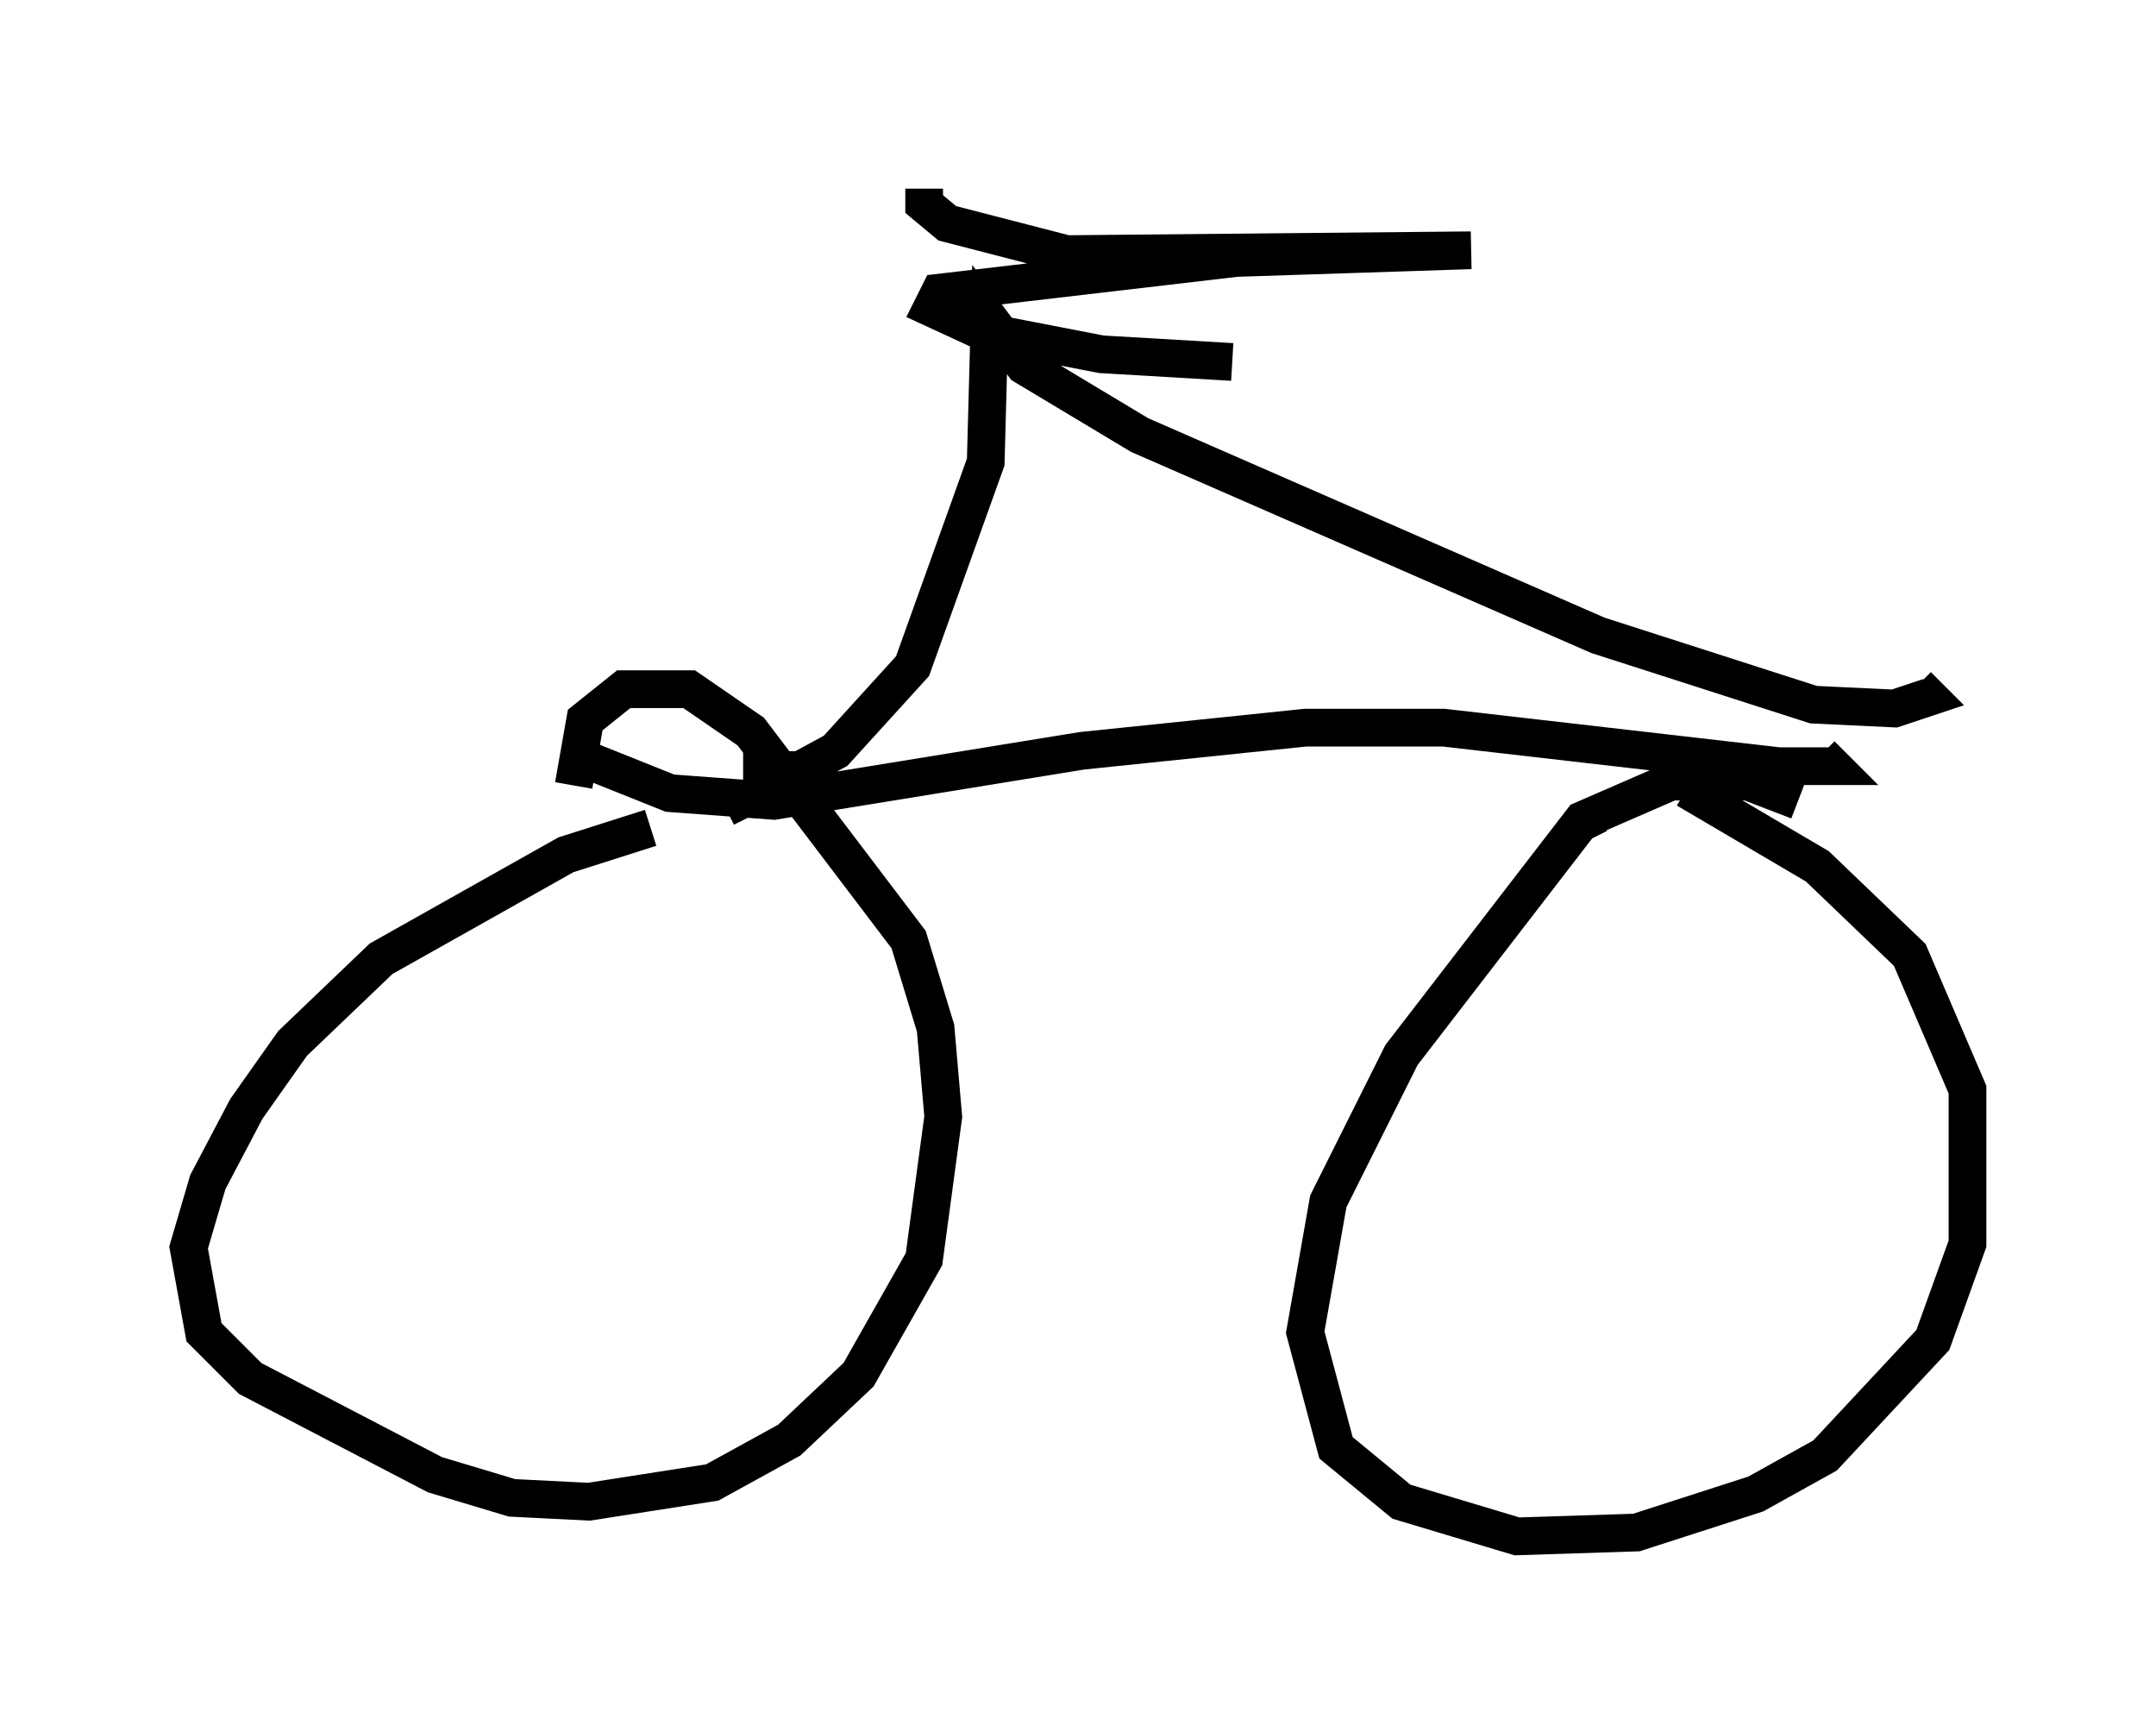 <?xml version="1.0" encoding="utf-8" ?>
<svg baseProfile="full" height="45.73" version="1.1" width="57.163" xmlns="http://www.w3.org/2000/svg" xmlns:ev="http://www.w3.org/2001/xml-events" xmlns:xlink="http://www.w3.org/1999/xlink"><defs /><rect fill="white" height="45.73" width="57.163" x="0" y="0" /><path d="M19.7, 20.619 m-2.45, 1.327 l-2.246, 0.715 -4.9, 2.756 l-2.348, 2.246 -1.225, 1.735 l-1.021, 1.94 -0.51, 1.735 l0.408, 2.246 1.225, 1.225 l4.9, 2.552 2.042, 0.613 l2.042, 0.102 3.267, -0.51 l2.042, -1.123 1.838, -1.735 l1.735, -3.063 0.51, -3.777 l-0.204, -2.348 -0.715, -2.348 l-4.185, -5.513 -1.633, -1.123 l-1.735, 0.0 -1.021, 0.817 l-0.306, 1.735 m32.463, 0.408 l-1.327, -0.51 -2.042, 0.0 l-2.348, 1.021 -4.798, 6.227 l-1.94, 3.879 -0.613, 3.471 l0.817, 3.063 1.735, 1.429 l3.063, 0.919 3.165, -0.102 l3.165, -1.021 1.838, -1.021 l2.858, -3.063 0.919, -2.552 l0.0, -4.083 -1.531, -3.573 l-2.45, -2.348 -3.471, -2.042 m-28.992, -0.715 l2.042, 0.817 2.756, 0.204 l8.167, -1.327 5.921, -0.613 l3.675, 0.0 8.881, 1.021 l1.429, 0.0 -0.306, -0.306 m-6.125, 2.246 l-0.102, -0.204 m-22.356, -1.633 l1.429, 0.0 m-1.225, 1.225 l-0.204, -0.408 2.45, -1.327 l2.042, -2.246 1.94, -5.41 l0.102, -3.777 0.919, 1.225 l3.063, 1.838 12.148, 5.308 l5.717, 1.838 2.144, 0.102 l0.919, -0.306 -0.306, -0.306 m-26.338, -13.169 l0.0, 0.408 0.613, 0.51 l3.165, 0.817 10.719, -0.102 l-6.227, 0.204 -7.861, 0.919 l-0.204, 0.408 1.327, 0.613 l3.165, 0.613 3.471, 0.204 " fill="none" stroke="black" stroke-width="1" /></svg>